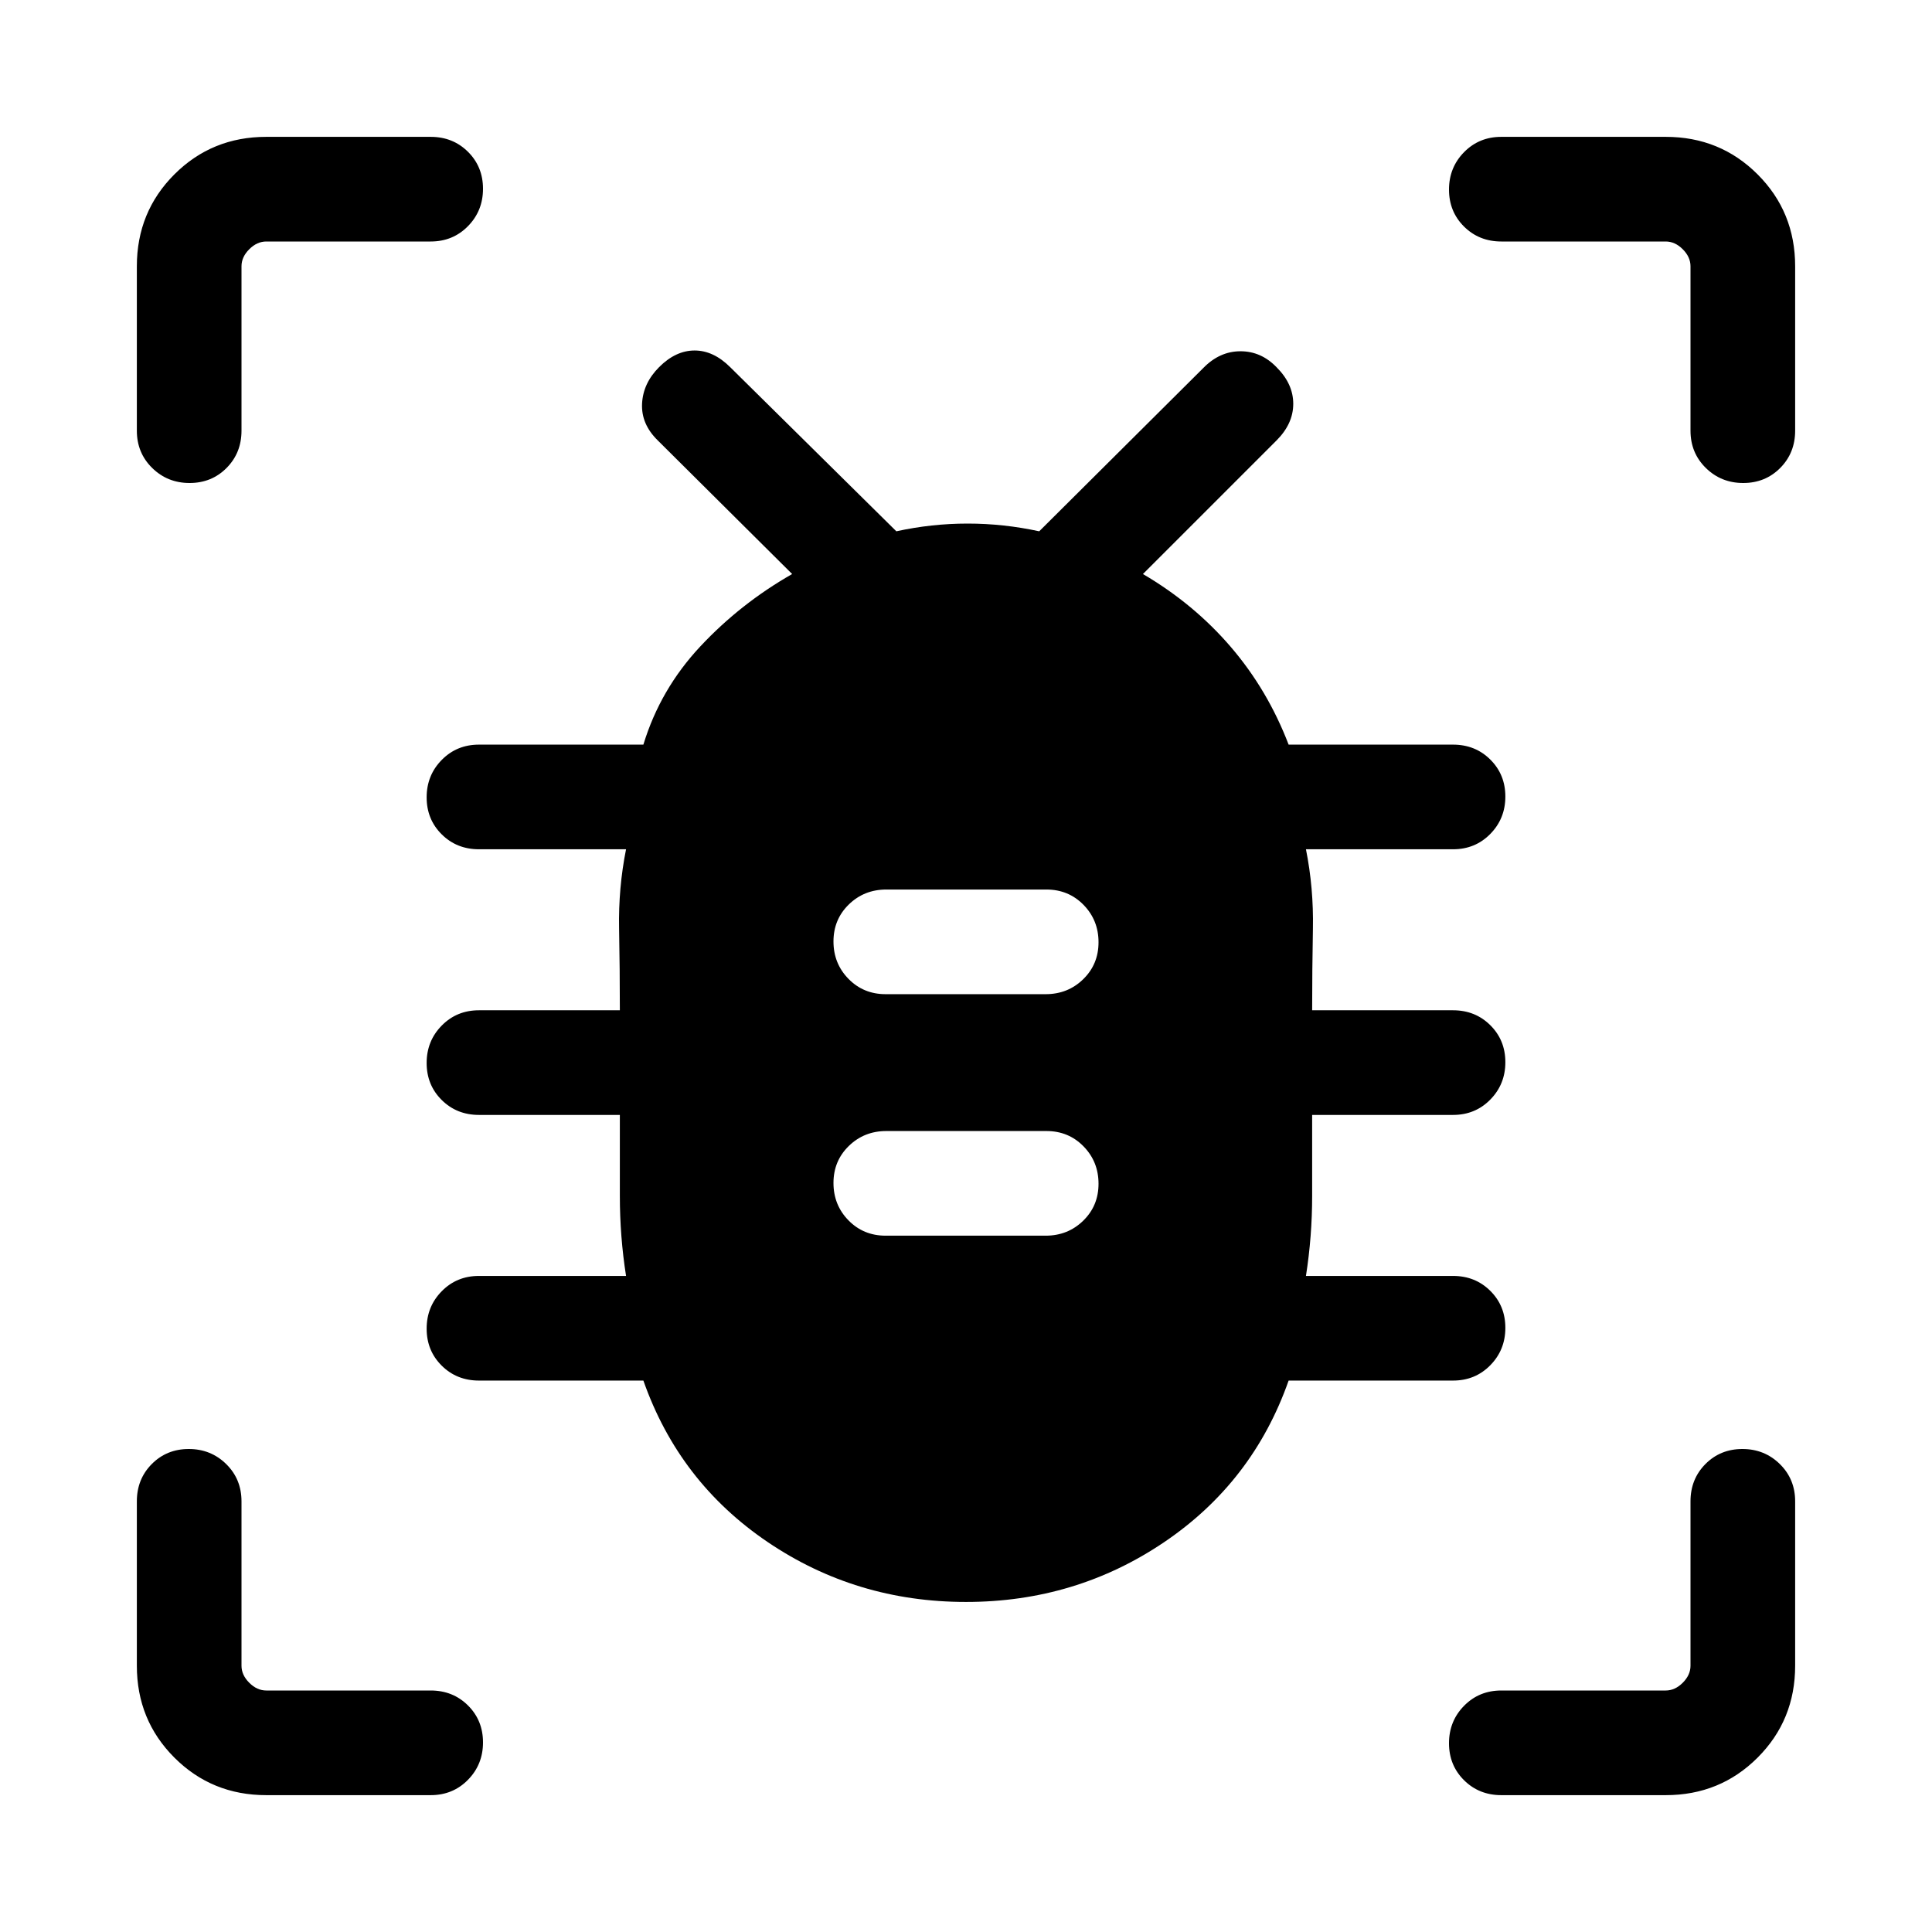 <svg xmlns="http://www.w3.org/2000/svg" height="20" viewBox="0 -960 960 960" width="20"><path d="M480-164q-54.61 0-98.61-29.81T319.69-274H238q-11.05 0-18.52-7.42-7.48-7.42-7.48-18.38 0-10.97 7.48-18.58Q226.95-326 238-326h73.08Q308-345.61 308-365.74V-406h-70q-11.05 0-18.52-7.42-7.48-7.42-7.48-18.38 0-10.97 7.48-18.58Q226.95-458 238-458h70q0-20.38-.38-40.58-.39-20.19 3.46-39.42H238q-11.05 0-18.52-7.42-7.48-7.42-7.48-18.38 0-10.97 7.48-18.58Q226.95-590 238-590h81.69q8.39-27.54 28.31-48.82 19.91-21.28 45.62-35.95l-66.77-66.38q-8.31-8.12-7.81-18.29.5-10.17 8.49-18.16 8.24-8.24 17.62-8.24 9.39 0 17.7 8.3L445.39-696q17.55-3.84 35.42-3.84 17.88 0 35.57 3.84l81.54-81.15q8.12-8.31 18.46-8.31 10.34 0 17.99 7.99 8.24 8.24 8.24 18.12 0 9.89-8.3 18.2l-66.39 66.38q25.31 14.85 43.66 36.23 18.34 21.39 28.73 48.54H722q11.05 0 18.52 7.42 7.48 7.42 7.48 18.38 0 10.97-7.48 18.58Q733.05-538 722-538h-73.08q3.85 19.23 3.46 39.49Q652-478.26 652-458h70q11.05 0 18.52 7.42 7.48 7.42 7.48 18.38 0 10.97-7.48 18.58Q733.05-406 722-406h-70v40.19q0 20.2-3.08 39.81H722q11.05 0 18.52 7.42 7.48 7.42 7.48 18.38 0 10.97-7.48 18.58Q733.05-274 722-274h-81.69q-17.7 50.38-61.7 80.19Q534.61-164 480-164Zm-39.93-182h79.51q11.02 0 18.64-7.42 7.63-7.42 7.63-18.38 0-10.97-7.45-18.58-7.45-7.62-18.47-7.62h-79.51q-11.02 0-18.64 7.42-7.63 7.42-7.63 18.38 0 10.97 7.45 18.58 7.45 7.62 18.47 7.62Zm0-120h79.51q11.02 0 18.64-7.42 7.63-7.42 7.63-18.38 0-10.97-7.45-18.58-7.45-7.62-18.47-7.62h-79.51q-11.02 0-18.64 7.42-7.63 7.42-7.63 18.38 0 10.97 7.45 18.58 7.45 7.62 18.47 7.62ZM94.2-720q-10.97 0-18.58-7.47Q68-734.95 68-746v-81.69q0-27.01 18.65-45.66Q105.3-892 132.31-892H214q11.05 0 18.53 7.42 7.47 7.42 7.47 18.38 0 10.97-7.47 18.58Q225.05-840 214-840h-81.69q-4.62 0-8.46 3.85-3.85 3.84-3.85 8.46V-746q0 11.05-7.42 18.53Q105.16-720 94.2-720Zm38.11 652q-27.01 0-45.66-18.65Q68-105.3 68-132.31V-214q0-11.05 7.42-18.53Q82.84-240 93.8-240q10.97 0 18.58 7.47Q120-225.05 120-214v81.69q0 4.62 3.85 8.46 3.84 3.85 8.46 3.85H214q11.05 0 18.53 7.42Q240-105.16 240-94.2q0 10.97-7.47 18.58Q225.05-68 214-68h-81.69Zm695.38 0H746q-11.05 0-18.53-7.42Q720-82.84 720-93.8q0-10.97 7.47-18.58Q734.95-120 746-120h81.69q4.62 0 8.46-3.85 3.85-3.84 3.85-8.46V-214q0-11.05 7.42-18.53 7.42-7.47 18.38-7.47 10.97 0 18.58 7.47Q892-225.05 892-214v81.69q0 27.01-18.65 45.66Q854.7-68 827.69-68Zm38.51-652q-10.97 0-18.58-7.47Q840-734.95 840-746v-81.69q0-4.62-3.85-8.46-3.84-3.85-8.46-3.85H746q-11.05 0-18.53-7.42-7.47-7.42-7.47-18.38 0-10.97 7.47-18.58Q734.95-892 746-892h81.69q27.01 0 45.66 18.65Q892-854.7 892-827.69V-746q0 11.05-7.42 18.53-7.42 7.47-18.38 7.47Z"/></svg>